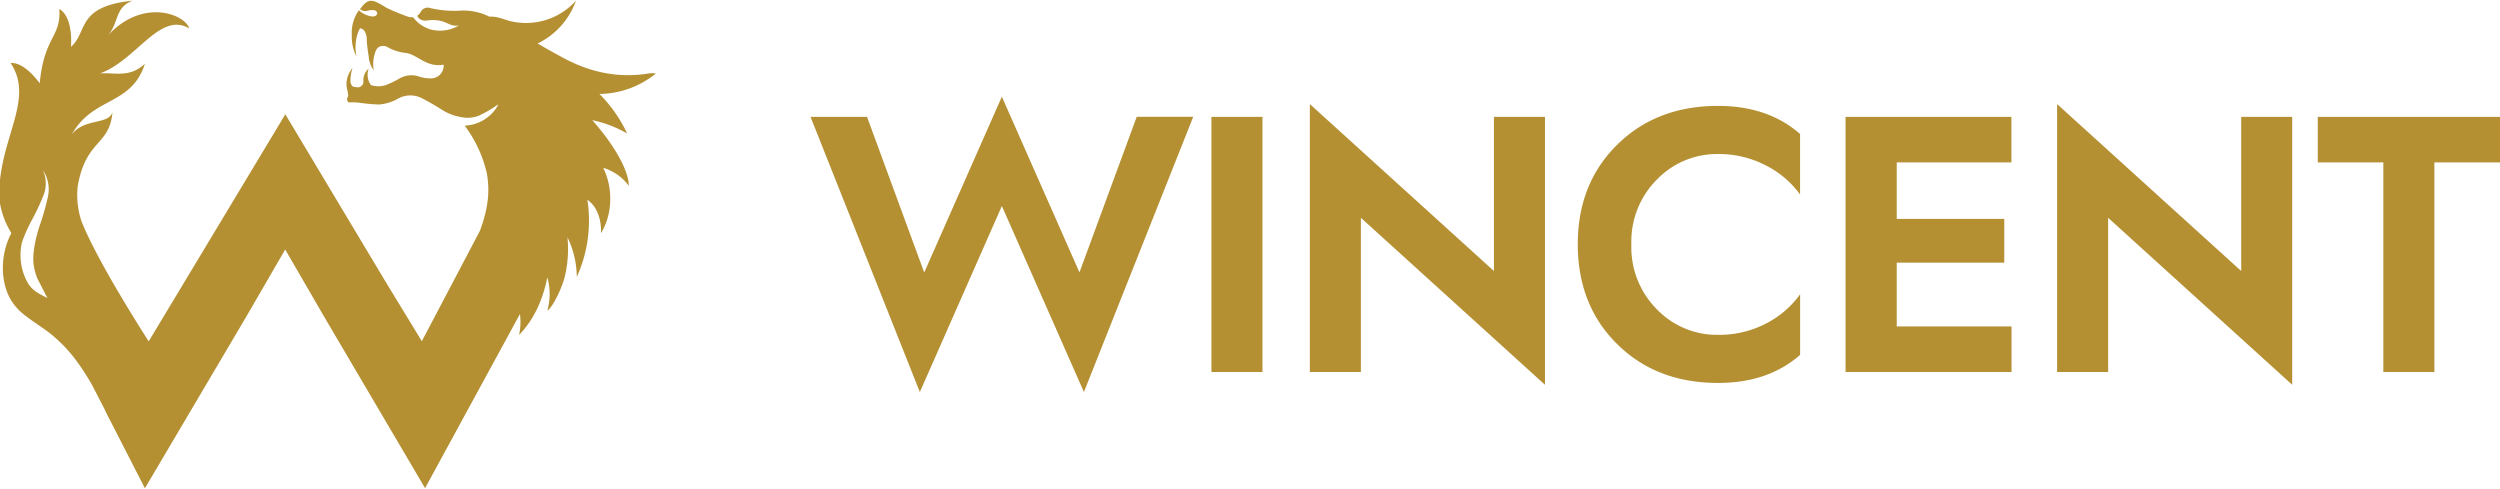<svg id="Layer_1" data-name="Layer 1" xmlns="http://www.w3.org/2000/svg" viewBox="0 0 594.67 116.29"><defs><style>.cls-1{fill:#b49032;}</style></defs><path class="cls-1" d="M219.84,64.82,238.31,23l18.46,41.79,13.62-37h13.44l-26,65.46L238.31,49,218.8,93.26l-26-65.46h13.44Z"/><path class="cls-1" d="M288.16,27.8H300.3V88.49H288.16Z"/><path class="cls-1" d="M355.36,27.8H367.5V91.53L323.71,51.81V88.49H311.57V24.76l43.79,39.71Z"/><path class="cls-1" d="M394.12,42.71a20.88,20.88,0,0,0-6.07,15.43,20.9,20.9,0,0,0,6.07,15.44,19.87,19.87,0,0,0,14.56,6.07A24.15,24.15,0,0,0,420,77,22.75,22.75,0,0,0,428.19,70V84.41q-7.63,6.69-19.51,6.68-14.65,0-24-9.23T375.3,58.14q0-14.47,9.37-23.71t24-9.24q11.88,0,19.51,6.68V46.26A22.72,22.72,0,0,0,420,39.33a24.15,24.15,0,0,0-11.32-2.69A19.84,19.84,0,0,0,394.12,42.71Z"/><path class="cls-1" d="M451.17,62.48V77.65h27.31V88.49H439V27.8h39.45V38.63H451.17V52.07h25.58V62.48Z"/><path class="cls-1" d="M533.11,27.8h12.13V91.53L501.46,51.81V88.49H489.32V24.76l43.79,39.71Z"/><path class="cls-1" d="M551.32,38.63V27.8h43.35V38.63H579.06V88.49H566.92V38.63Z"/><path class="cls-1" d="M149.19,31.77a33.45,33.45,0,0,0-6.46-9.28s-.11-.09-.15-.14A21.76,21.76,0,0,0,156,17.5a5.63,5.63,0,0,0-1.35-.08c-7.74,1.34-14.76-.33-21.3-4-1.83-1-3.65-2-5.47-3.07A18,18,0,0,0,137,.17,16,16,0,0,1,121.27,5c-1.08-.3-2.12-.72-3.22-.93a6.28,6.28,0,0,0-1.62-.1,14,14,0,0,0-7.57-1.4,25.83,25.83,0,0,1-6.52-.65,1.84,1.84,0,0,0-2.21.83,3.92,3.92,0,0,1-.85,1,1.12,1.12,0,0,0,.38.61,2.32,2.32,0,0,0,1.68.54c4.8-.69,5.19,1.64,7.83,1.14a8.7,8.7,0,0,1-6.6,1,8,8,0,0,1-4.31-2.94A3.51,3.51,0,0,1,97.14,4,51.06,51.06,0,0,1,92,1.89a9.16,9.16,0,0,1-.88-.55c-2.7-1.57-3.56-1.75-5.46.8a.37.37,0,0,0,.07.12,1.82,1.82,0,0,0,1.59.31A4.71,4.71,0,0,1,89,2.43c.37.08.75.36.73.74a.81.81,0,0,1-.5.65,1.76,1.76,0,0,1-.85.08,5.66,5.66,0,0,1-3-1.45c-.09.12-.18.24-.27.38a9.1,9.1,0,0,0-1.42,5.6,9.83,9.83,0,0,0,1.12,5,10.42,10.42,0,0,1,.23-5.33,6.86,6.86,0,0,1,.59-1.36,1.37,1.37,0,0,1,1.08.66,3.67,3.67,0,0,1,.53,2.16,32.14,32.14,0,0,0,.45,3.73,6.21,6.21,0,0,0,1.21,3.42,8.5,8.5,0,0,1,.4-4.39,2.09,2.09,0,0,1,1-1.24A2.34,2.34,0,0,1,92,11.1a11,11,0,0,0,4.39,1.48c2.9.3,4.9,3.52,9.07,2.81.22,0,.13,2.9-2.7,3.25a8.67,8.67,0,0,1-3.36-.53,5.76,5.76,0,0,0-4.24.48A25.31,25.31,0,0,1,92,20.16a5.68,5.68,0,0,1-3.76.08,4.06,4.06,0,0,1-.7-1.53,4.41,4.41,0,0,1,.16-2.39,3.66,3.66,0,0,0-1.26,3,1.35,1.35,0,0,1-1.25,1.45c-.42,0-.63-.08-1-.1a.89.89,0,0,1-.52-.36,2.24,2.24,0,0,1-.31-.81,9.3,9.3,0,0,1,.51-3.33,6,6,0,0,0-1.33,2.68,5.68,5.68,0,0,0,.15,2.85l.15,1.14a1.23,1.23,0,0,0-.23,1.06c.33.76,0,.27,2.69.51a39.69,39.69,0,0,0,4.86.45,11.1,11.1,0,0,0,4.32-1.28,6,6,0,0,1,5.69-.31c1.72.87,3.39,1.85,5,2.86a11.73,11.73,0,0,0,4.35,1.69,7.4,7.4,0,0,0,4.32-.28,28,28,0,0,0,4.68-2.73,6.54,6.54,0,0,1-.28.6,9.55,9.55,0,0,1-7.71,4.48,29.82,29.82,0,0,1,5.29,11.43,22,22,0,0,1,0,7.63,33,33,0,0,1-1,4.05l-.63,1.83c.18-.31-13.85,26.33-13.85,26.33L91.5,66.65,67.87,27.19l0,0,0,0-32.5,54S23.18,62.37,19.38,52.6a19.77,19.77,0,0,1-.89-8.37c2-11.16,7.58-9.53,8.26-17.52-1,3.05-6.69,1.31-9.68,5.29,5.1-9.15,14.18-6.75,17.4-16.85-3.66,3.5-7.37,2-10.71,2.32C32.44,14.39,38,2.62,45,6.76,44.19,3.5,33.71-.89,25.16,9,28.55,5.6,27,1.94,31.52.16,18,1.58,21,7.55,16.88,11.14c.25-3.67-.41-7.65-2.77-9,.45,6.75-3.63,6.56-4.66,17.63C10.18,21,6.32,14.67,2.52,15,7.82,22.85,1.22,31.31,0,42.8a20.21,20.21,0,0,0-.11,4.9,20.63,20.63,0,0,0,1.24,4.66A22.79,22.79,0,0,0,2.7,55.45c-.14.29-.29.56-.42.86a17.86,17.86,0,0,0-1.5,9.25,15,15,0,0,0,1.3,4.83,12.72,12.72,0,0,0,3.35,4.22c2.64,2.12,4.9,3.38,6.86,5a34.78,34.78,0,0,1,5.29,5.42A53.65,53.65,0,0,1,22,91.78l2.85,5.51c.2.44.42.86.62,1.3l0,0,9,17.55L58.63,75.24l9.21-15.89,9.21,15.89,24.06,40.88,22.57-41.43a14.83,14.83,0,0,1-.21,5c3.63-3.79,5.62-8.38,6.73-13.71a14.78,14.78,0,0,1,0,7.92c1.2-.74,3.44-5.19,4.16-8.17a28.17,28.17,0,0,0,.62-9.29,22,22,0,0,1,2.22,9.43,32.3,32.3,0,0,0,2.52-18.34c2.11,1.4,3.36,4.38,3.25,7.94a15.75,15.75,0,0,0,2.18-7.75,16.9,16.9,0,0,0-1.65-7.8,11.77,11.77,0,0,1,6.07,4.28c0-3.55-3.37-9.63-8.69-15.62A27.61,27.61,0,0,1,149.19,31.77ZM8,62.93a13.83,13.83,0,0,0,.73,2.9l.15.4,2.36,4.58a1,1,0,0,1,.08.11s0,0,0,0c-.81-.41-1.59-.82-2.24-1.21a7,7,0,0,1-2.21-2,12.64,12.64,0,0,1-1.41-3.09,13.83,13.83,0,0,1-.24-7,39.82,39.82,0,0,1,2.11-4.82,55.12,55.12,0,0,0,2.88-6,7.7,7.7,0,0,0,0-6.32,8.26,8.26,0,0,1,1.12,6.61,53.79,53.79,0,0,1-1.88,6.54A31.17,31.17,0,0,0,8,60,13.2,13.2,0,0,0,8,62.93Z"/></svg>
